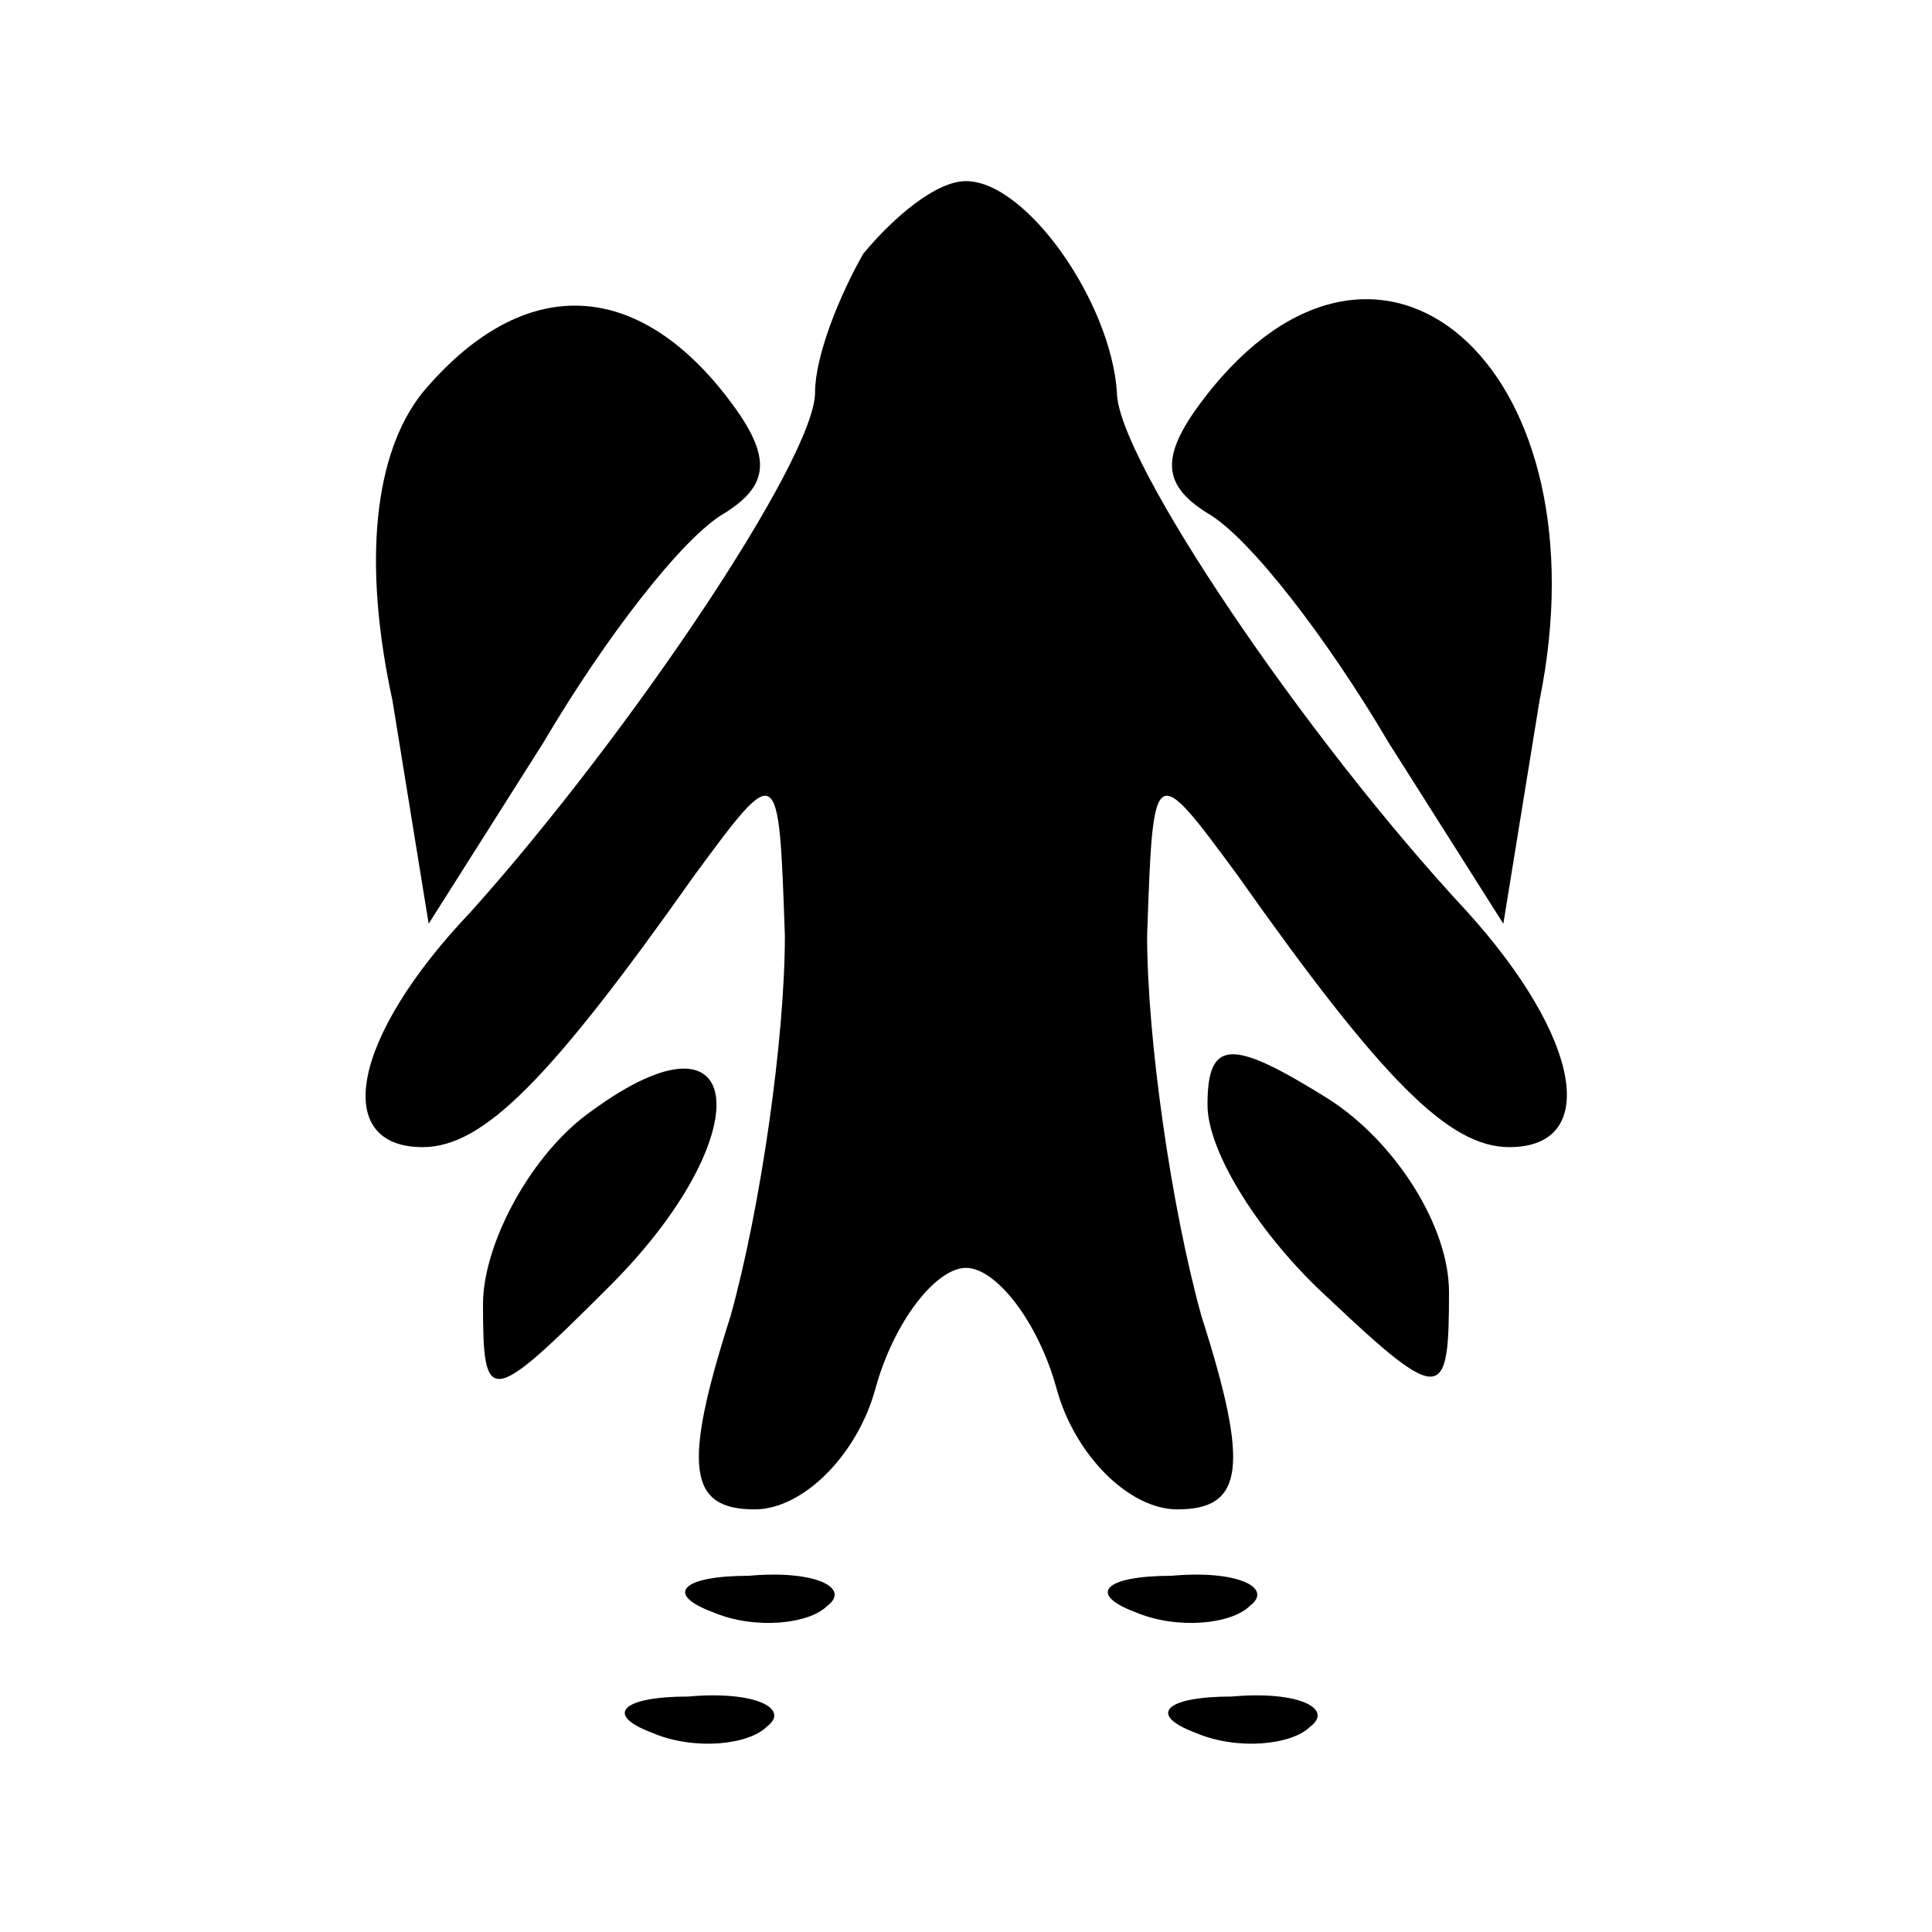 <?xml version="1.0" standalone="no"?>
<!DOCTYPE svg PUBLIC "-//W3C//DTD SVG 20010904//EN"
 "http://www.w3.org/TR/2001/REC-SVG-20010904/DTD/svg10.dtd">
<svg version="1.0" xmlns="http://www.w3.org/2000/svg"
 width="32pt" height="32pt" viewBox="0 0 32 32"
 preserveAspectRatio="xMidYMid meet">
<g transform="translate(0,32) scale(0.1,-0.1)"
fill="#000000" stroke="none">
<path fill="#000000" stroke="none" d="M143 278 c-4 -7 -8 -17 -8 -23 0 -11
-31 -57 -57 -86 -20 -21 -23 -39 -8 -39 10 0 21 11 45 45 14 19 14 19 15 -10
0 -17 -4 -45 -9 -63 -8 -25 -7 -32 4 -32 8 0 17 9 20 20 3 11 10 20 15 20 5 0
12 -9 15 -20 3 -11 12 -20 20 -20 11 0 12 7 4 32 -5 18 -9 46 -9 63 1 29 1 29
15 10 24 -34 35 -45 45 -45 15 0 12 18 -7 39 -27 29 -58 75 -58 86 -1 15 -15
35 -25 35 -5 0 -12 -6 -17 -12z"/>
<path fill="#000000" stroke="none" d="M70 255 c-8 -10 -10 -28 -5 -51 l6 -37
19 30 c10 17 23 34 30 38 8 5 8 10 -1 21 -15 18 -33 18 -49 -1z"/>
<path fill="#000000" stroke="none" d="M201 256 c-9 -11 -9 -16 -1 -21 7 -4
20 -21 30 -38 l19 -30 6 37 c11 54 -25 87 -54 52z"/>
<path fill="#000000" stroke="none" d="M98 136 c-10 -7 -18 -22 -18 -32 0 -17
1 -17 21 3 25 25 23 48 -3 29z"/>
<path fill="#000000" stroke="none" d="M200 137 c0 -8 9 -22 20 -32 19 -18 20
-17 20 1 0 11 -9 25 -20 32 -16 10 -20 10 -20 -1z"/>
<path fill="#000000" stroke="none" d="M118 53 c7 -3 16 -2 19 1 4 3 -2 6 -13
5 -11 0 -14 -3 -6 -6z"/>
<path fill="#000000" stroke="none" d="M188 53 c7 -3 16 -2 19 1 4 3 -2 6 -13
5 -11 0 -14 -3 -6 -6z"/>
<path fill="#000000" stroke="none" d="M108 33 c7 -3 16 -2 19 1 4 3 -2 6 -13
5 -11 0 -14 -3 -6 -6z"/>
<path fill="#000000" stroke="none" d="M198 33 c7 -3 16 -2 19 1 4 3 -2 6 -13
5 -11 0 -14 -3 -6 -6z"/>
</g>
</svg>
